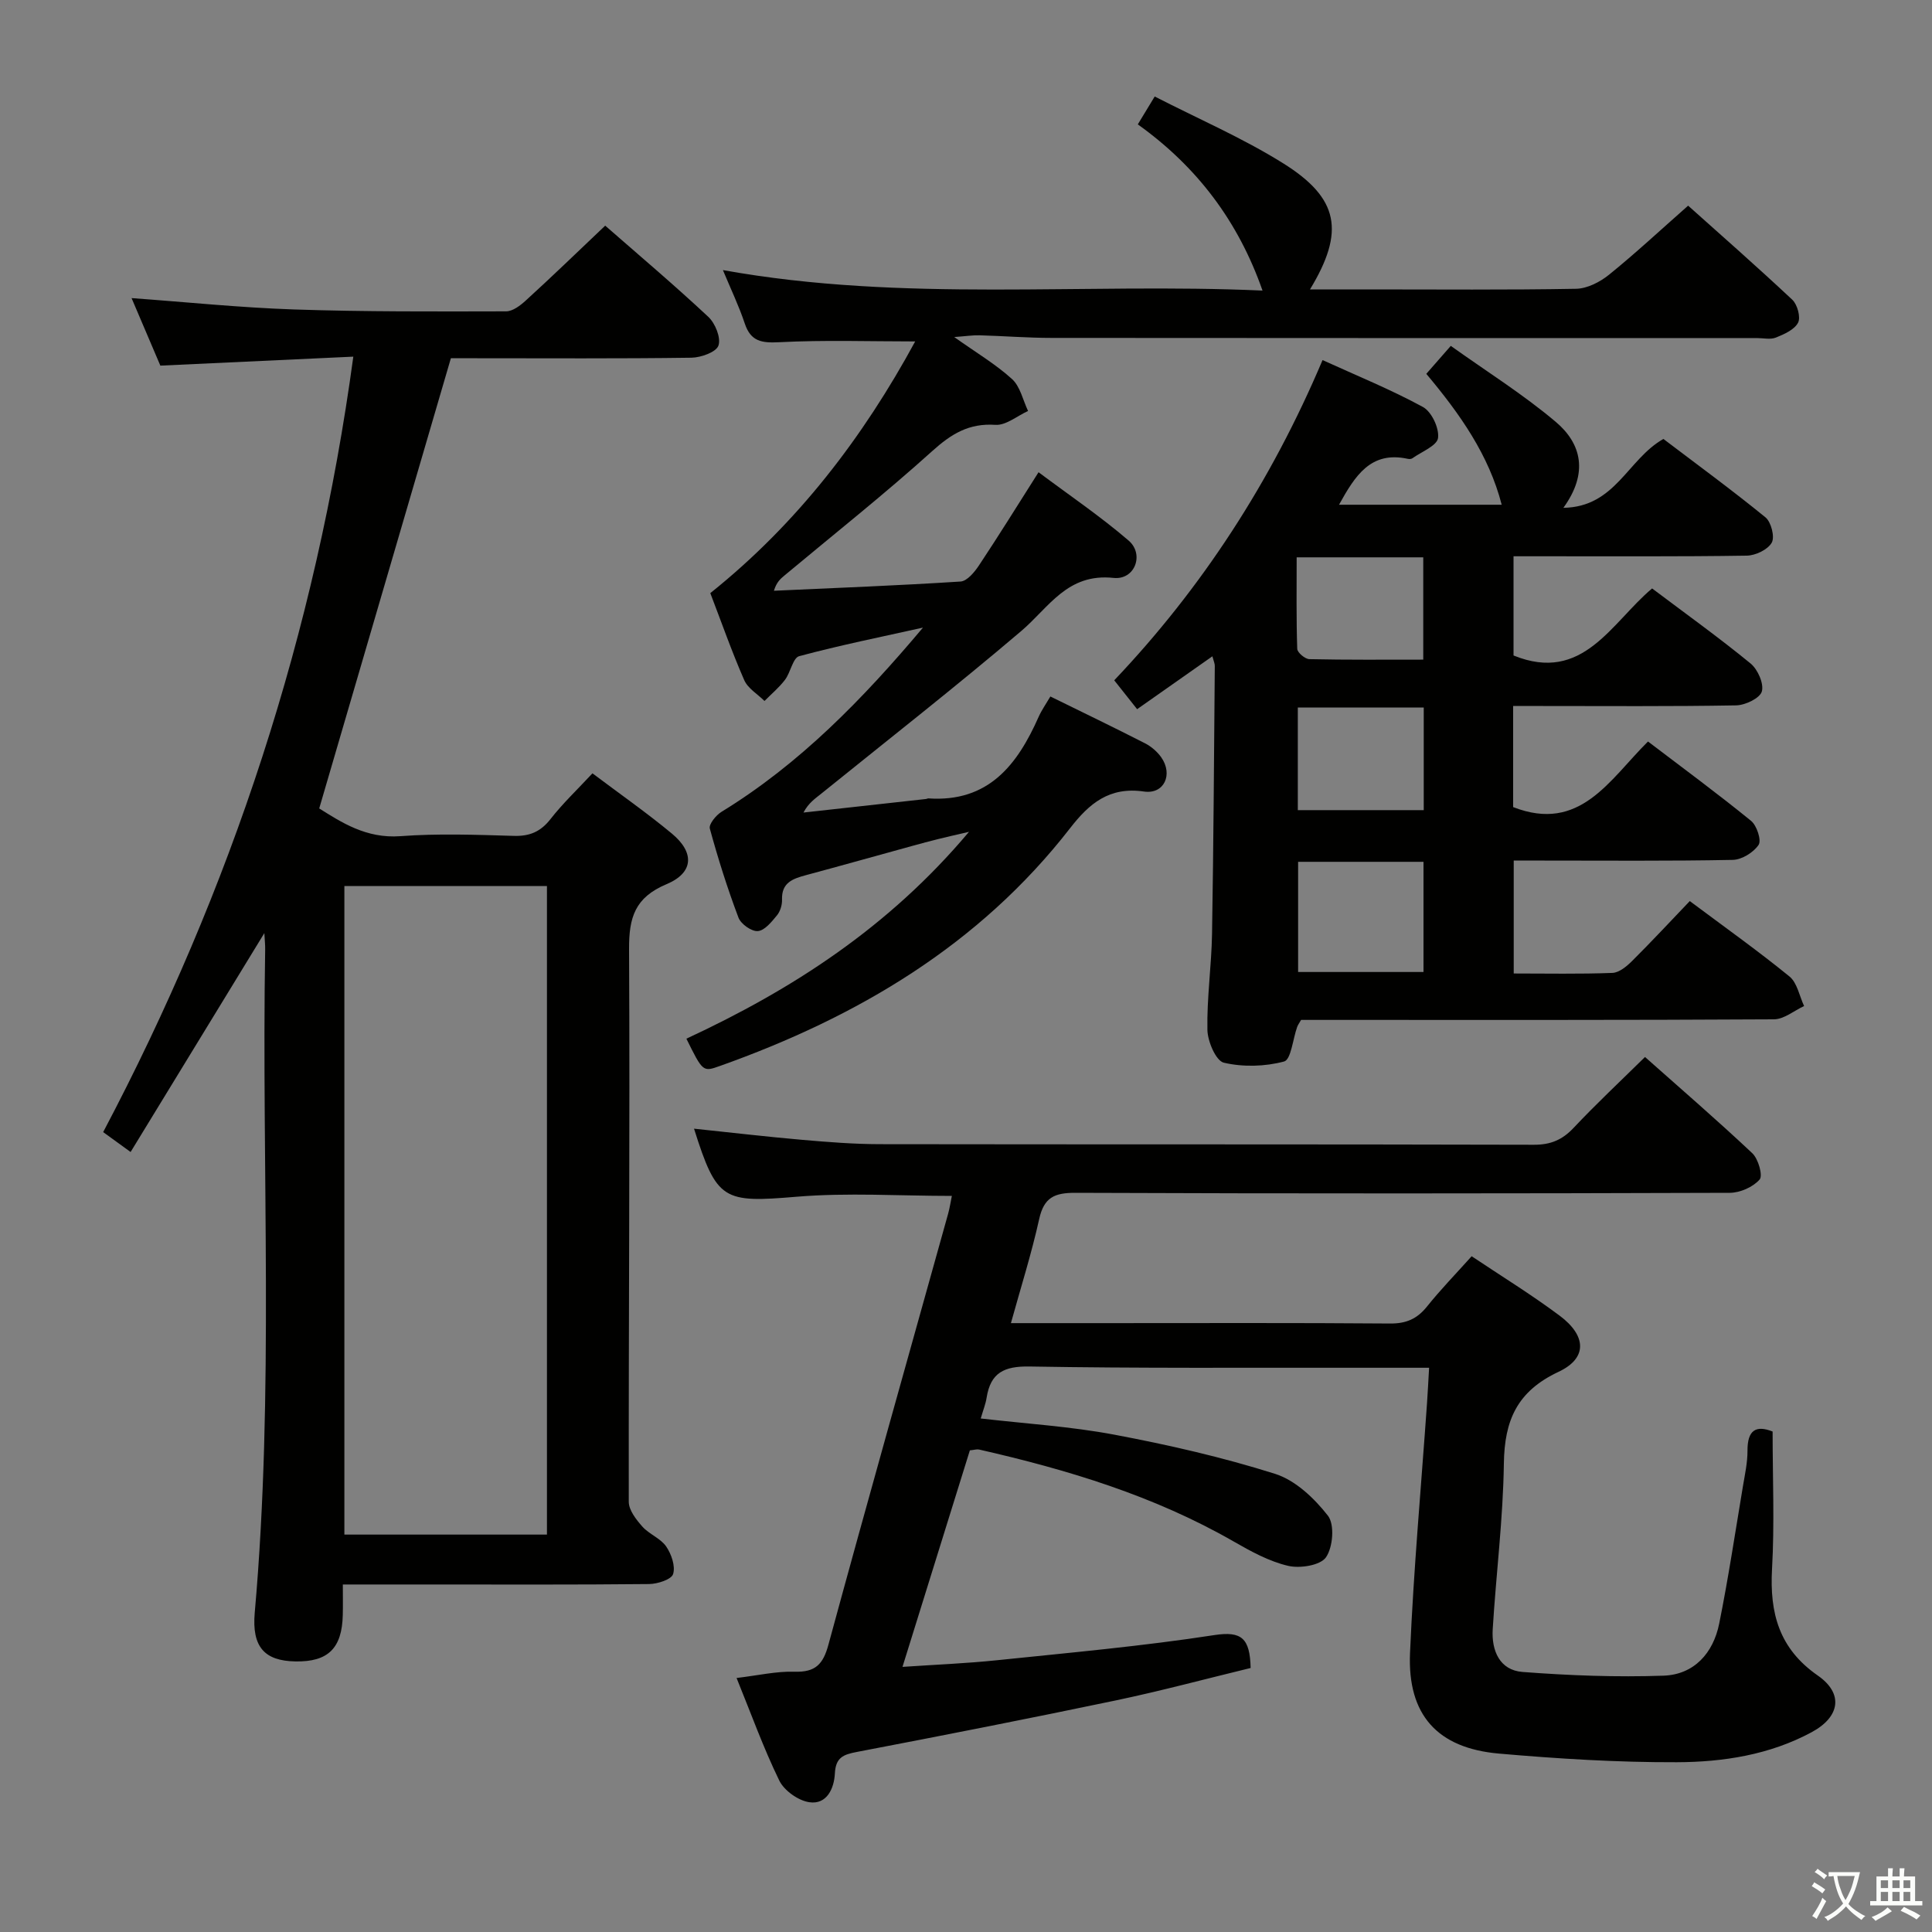 <svg enable-background="new 0 0 400 400" viewBox="0 0 400 400" xmlns="http://www.w3.org/2000/svg"><rect x="0" y="0" width="400" height="400" fill="#808080" stroke="none"/><path d="m377.9 391.2c-.2.3-.4.5-.6.8-.7-.6-1.4-1-2.2-1.5.2-.3.4-.5.5-.8.6.4 1.4.8 2.3 1.5zm-1.8 6.1c-.2-.2-.5-.4-.9-.6.4-.6.8-1.2 1.2-1.9s.7-1.3.9-1.9c.3.3.5.5.8.7-.7 1.3-1.4 2.6-2 3.7zm2.2-9c-.3.3-.5.5-.6.8-.6-.6-1.3-1.1-2-1.5.3-.3.5-.5.6-.7.6.5 1.3.9 2 1.4zm.3.2v-.9h2 4.5c-.3 1.3-.6 2.5-1 3.6s-.9 2.1-1.4 3c.4.5 1 1 1.6 1.4s1.2.8 1.9 1.1c-.3.2-.5.4-.8.8-.4-.3-1-.7-1.6-1.2s-1.2-1.1-1.6-1.6c-.5.6-1.1 1.1-1.7 1.6s-1.4.9-2.1 1.4c-.1-.3-.3-.5-.7-.8.6-.2 1.2-.5 1.9-1s1.4-1.1 2-1.8c-.5-.8-.9-1.6-1.2-2.5s-.6-2-.8-3.2c-.4.1-.7.1-1 .1zm2.5 2.7c.3 1 .7 1.7 1 2.2.3-.5.6-1.1 1-2s.6-1.9.9-3h-3.2-.4c.1.9.3 1.8.7 2.8z" fill="#fbfcfa"/><path d="m396.5 388.5v1.5 3.6h1.5v.9c-.4 0-1 0-1.7 0h-7.9c-.5 0-.9 0-1.2 0v-.9h1.3v-3.5c0-.7 0-1.2 0-1.6h2.4c0-.8 0-1.4 0-1.7h1c0 .3-.1.8-.1 1.7h1.5c0-.8 0-1.4 0-1.7h1c0 .3-.1.9-.1 1.7zm-8.2 9.2c-.2-.3-.5-.5-.8-.8.8-.3 1.4-.6 1.9-.9s1-.7 1.4-1.1c.3.3.6.5.9.8-1.6 1-2.8 1.6-3.4 2zm2.6-6.8v-1.6h-1.5v1.6zm0 2.7v-1.9h-1.5v1.9zm2.4-2.7v-1.6h-1.5v1.6zm0 2.7v-1.9h-1.5v1.9zm.2 2 .7-.8c.4.2.9.5 1.6.8s1.3.7 1.8 1c-.3.3-.5.5-.8.8-.4-.3-1.5-1-3.3-1.8zm2-4.7v-1.6h-1.4v1.6zm0 2.7v-1.9h-1.4v1.9z" fill="#fbfcfa"/><g fill="#010100"><path d="m258.93 345.34c-9.24 2.24-18.49 4.73-27.85 6.7-17.85 3.74-35.75 7.25-53.67 10.68-2.81.54-4.39 1.12-4.56 4.47-.15 3-1.61 6.49-5.3 5.94-2.29-.34-5.2-2.41-6.21-4.49-3.31-6.8-5.88-13.96-8.84-21.23 4.47-.53 8.26-1.42 12.02-1.3 4.3.13 5.9-1.53 7-5.61 8.1-29.78 16.5-59.48 24.78-89.21.35-1.26.53-2.56.77-3.69-10.87 0-21.56-.71-32.12.17-15.19 1.27-16.54.86-21.26-14.09 7.56.79 15.02 1.67 22.5 2.32 5.3.46 10.62.88 15.93.89 45.15.07 90.31 0 135.46.12 3.48.01 5.89-1.02 8.23-3.51 4.67-4.96 9.65-9.62 14.77-14.66 7.43 6.6 14.98 13.11 22.22 19.93 1.24 1.17 2.22 4.63 1.51 5.44-1.37 1.56-4.03 2.74-6.17 2.75-45.15.15-90.31.18-135.46 0-4.38-.02-6.54.96-7.53 5.44-1.57 7.09-3.77 14.04-5.85 21.54h19.52c19.66 0 39.32-.08 58.98.08 3.33.03 5.59-.96 7.64-3.51 2.8-3.5 5.94-6.73 9.25-10.42 6.14 4.11 12.37 7.94 18.21 12.3 5.55 4.14 5.83 8.79-.22 11.63-8.6 4.04-11.19 10.05-11.32 18.97-.16 11.45-1.61 22.87-2.31 34.32-.27 4.41 1.42 8.49 6.18 8.85 9.7.74 19.47 1.11 29.18.77 6.33-.22 10.3-4.67 11.53-10.77 1.9-9.42 3.32-18.94 4.91-28.42.41-2.45.96-4.93.95-7.4-.02-4.27 1.77-5.32 5.2-3.96 0 9.64.41 19.07-.12 28.46-.51 9.15 1.46 16.49 9.47 22.06 5.37 3.73 4.63 8.55-1.26 11.73-8.68 4.69-18.33 6.19-27.95 6.22-12.27.04-24.58-.72-36.82-1.79-12.72-1.12-18.94-8.01-18.39-20.83.74-17.26 2.31-34.49 3.52-51.73.15-2.13.25-4.27.43-7.32-5.51 0-10.63.01-15.75 0-22.33-.03-44.66.13-66.98-.26-5.25-.09-8.06 1.28-8.88 6.45-.2 1.29-.7 2.53-1.22 4.31 9.4 1.09 18.65 1.65 27.69 3.36 11.2 2.11 22.39 4.67 33.24 8.1 4.22 1.33 8.15 5.07 10.96 8.68 1.41 1.82 1.04 6.51-.41 8.6-1.16 1.68-5.38 2.35-7.84 1.77-3.94-.92-7.7-2.99-11.27-5.04-16.47-9.46-34.37-14.87-52.72-19.04-.45-.1-.97.08-1.9.17-4.53 14.57-9.1 29.25-13.95 44.83 6.91-.47 13.28-.72 19.6-1.38 15.03-1.56 30.1-2.91 45.02-5.21 5.6-.85 7.32.67 7.46 6.82z"/><path d="m125.3 46.72c6.93 6.06 14.3 12.29 21.34 18.87 1.44 1.34 2.66 4.35 2.11 5.95-.46 1.36-3.62 2.49-5.6 2.52-14.99.21-29.99.11-44.98.11-1.8 0-3.61 0-4.82 0-9.14 31.26-18.12 61.94-27.26 93.21 4.55 2.84 9.7 6.27 16.81 5.74 7.79-.58 15.66-.29 23.48-.06 3.32.1 5.57-.88 7.62-3.51 2.54-3.25 5.57-6.11 8.66-9.44 5.63 4.24 11.22 8.14 16.45 12.48 4.71 3.91 4.54 8.1-1.11 10.47-6.54 2.75-7.79 6.87-7.76 13.42.2 38.15-.11 76.3-.06 114.45 0 1.73 1.53 3.68 2.8 5.12 1.41 1.59 3.75 2.42 4.93 4.11 1.09 1.58 1.96 4.08 1.45 5.73-.34 1.12-3.21 2.05-4.96 2.07-15.33.16-30.66.09-45.99.09-5.63 0-11.26 0-17.43 0 0 2.39.04 4.34-.01 6.28-.15 6.93-3.04 9.77-9.8 9.65-6.4-.11-9.05-2.98-8.43-10.08 4.05-45.72 1.4-91.55 2.16-137.32.02-.93-.09-1.86-.17-3.39-9.38 15.35-18.41 30.12-27.69 45.32-2.22-1.61-3.76-2.73-5.68-4.12 26.56-50.32 44.04-103.38 51.79-160.55-13.65.63-26.55 1.23-39.95 1.86-1.92-4.51-3.99-9.36-5.96-13.98 11.23.81 22.4 1.97 33.6 2.35 14.64.49 29.29.42 43.94.39 1.39 0 2.98-1.23 4.12-2.28 5.42-4.94 10.69-10.04 16.4-15.46zm-12.06 136.72c-14.22 0-28.11 0-41.94 0v134.28h41.94c0-44.86 0-89.56 0-134.28z"/><path d="m251.01 135.88c-5.27 3.71-10.14 7.13-15.58 10.95-1.59-2-3.02-3.81-4.74-5.98 18.07-19.02 32.44-41.04 43.13-66.3 7.11 3.24 14.15 6.1 20.78 9.71 1.8.98 3.4 4.39 3.13 6.42-.21 1.61-3.41 2.84-5.31 4.2-.24.17-.67.18-.98.11-7.66-1.66-10.89 3.52-14.21 9.51h33.68c-2.65-10.28-8.6-18.75-15.61-27.1 1.43-1.64 2.8-3.2 5.07-5.79 7.37 5.27 14.97 10.02 21.74 15.74 5.3 4.48 6.82 10.55 1.57 17.79 10.79-.17 13.27-10.05 20.71-14.26 6.77 5.14 14.1 10.5 21.13 16.23 1.18.96 1.97 4.06 1.3 5.24-.82 1.45-3.35 2.66-5.17 2.69-14.16.22-28.32.12-42.49.13-1.81 0-3.62 0-5.8 0v20.54c14.38 5.84 20.22-6.76 28.69-13.88 6.96 5.24 13.84 10.17 20.38 15.53 1.49 1.22 2.8 4.17 2.34 5.8-.4 1.4-3.44 2.85-5.33 2.88-13.49.24-26.99.13-40.49.13-1.79 0-3.59 0-5.67 0v20.93c13.85 5.39 19.9-5.62 27.92-13.58 7.24 5.51 14.43 10.8 21.34 16.43 1.19.97 2.19 4.03 1.56 4.97-1.05 1.57-3.47 3.07-5.34 3.11-13.16.26-26.32.14-39.49.14-1.82 0-3.63 0-5.87 0v23.38c6.85 0 13.65.14 20.43-.12 1.4-.05 2.96-1.36 4.07-2.46 4.01-3.99 7.86-8.13 11.95-12.41 7.23 5.4 14.11 10.29 20.64 15.61 1.61 1.31 2.05 4.04 3.03 6.12-2.08.96-4.16 2.74-6.24 2.75-30.66.18-61.31.12-91.97.12-1.99 0-3.98 0-5.93 0-.36.63-.66 1.02-.82 1.47-.89 2.49-1.27 6.76-2.7 7.14-3.95 1.06-8.5 1.18-12.48.25-1.63-.38-3.35-4.4-3.4-6.79-.13-6.63.85-13.27.96-19.91.31-18.47.41-36.94.57-55.41.03-.45-.2-.91-.5-2.03zm17.75 42.55v22.81h25.96c0-7.76 0-15.16 0-22.81-8.69 0-17.1 0-25.96 0zm26.01-31.94c-9 0-17.4 0-26.07 0v21.24h26.07c0-7.16 0-14.06 0-21.24zm-.1-9.92c0-7.52 0-14.25 0-21.18-8.73 0-17.13 0-26.21 0 0 6.44-.09 12.7.12 18.95.03.77 1.62 2.11 2.51 2.13 7.76.17 15.53.1 23.58.1z"/><path d="m142.11 215.05c21.9-10.18 41.89-23.05 58.51-42.83-2.88.67-4.63 1.06-6.38 1.5-1.77.44-3.53.91-5.3 1.4-7.36 2.02-14.7 4.09-22.07 6.07-2.7.73-5.08 1.52-4.96 5.07.04 1.09-.37 2.44-1.06 3.27-1.1 1.33-2.53 3.13-3.95 3.24-1.3.11-3.51-1.46-4.01-2.79-2.28-6.04-4.23-12.21-5.93-18.44-.24-.89 1.28-2.76 2.42-3.46 16.21-9.93 29.27-23.36 41.71-38.14-8.56 1.91-17.16 3.64-25.62 5.91-1.31.35-1.78 3.35-2.94 4.89-1.22 1.61-2.82 2.94-4.25 4.39-1.43-1.43-3.45-2.6-4.2-4.33-2.59-5.92-4.73-12.04-7.02-18 18.08-14.46 31.66-32.3 42.42-52.11-9.45 0-18.8-.32-28.12.16-3.68.19-5.92-.14-7.17-3.89-1.19-3.57-2.83-6.99-4.52-11.04 37.45 6.75 74.61 2.58 111.72 4.24-5.04-14.4-13.6-25.67-25.82-34.41 1.14-1.88 2.06-3.39 3.5-5.77 9.01 4.62 18.19 8.58 26.58 13.82 11.61 7.25 12.83 14.14 5.57 26.12h12.09c14.33 0 28.66.13 42.99-.13 2.32-.04 4.96-1.4 6.83-2.91 5.43-4.39 10.55-9.16 16.38-14.3 6.38 5.71 14.09 12.47 21.57 19.48 1.05.99 1.77 3.63 1.19 4.75-.76 1.45-2.87 2.39-4.59 3.08-1.15.46-2.63.1-3.96.1-48.66 0-97.31.02-145.97-.03-4.98 0-9.96-.4-14.94-.54-1.42-.04-2.85.19-5.25.36 4.57 3.25 8.58 5.62 11.96 8.69 1.71 1.55 2.26 4.37 3.33 6.62-2.26 1.02-4.59 3.02-6.77 2.87-5.49-.37-9.13 1.88-13.08 5.44-9.88 8.91-20.33 17.19-30.55 25.72-.83.69-1.67 1.38-2.22 3.19 12.88-.59 25.77-1.08 38.64-1.91 1.37-.09 2.92-1.98 3.85-3.39 4.04-6.08 7.89-12.29 12.3-19.24 6.4 4.79 12.81 9.13 18.65 14.15 3.29 2.83 1.31 8.2-3.12 7.73-9.6-1.02-13.36 6.11-19.14 11.02-13.54 11.52-27.56 22.49-41.39 33.66-1.25 1.01-2.61 1.89-3.67 3.9 8.46-.93 16.93-1.87 25.39-2.81.16-.02.33-.13.48-.12 12.41.84 18.41-6.92 22.82-16.89.6-1.35 1.47-2.58 2.43-4.21 6.64 3.26 13.17 6.41 19.63 9.71 1.28.66 2.51 1.73 3.34 2.91 2.46 3.53.59 7.66-3.58 7.06-7.2-1.05-11.35 2.48-15.32 7.6-18.82 24.22-44.04 39.09-72.47 49.21-3.54 1.26-3.55 1.26-6.96-5.64z"/></g></svg>